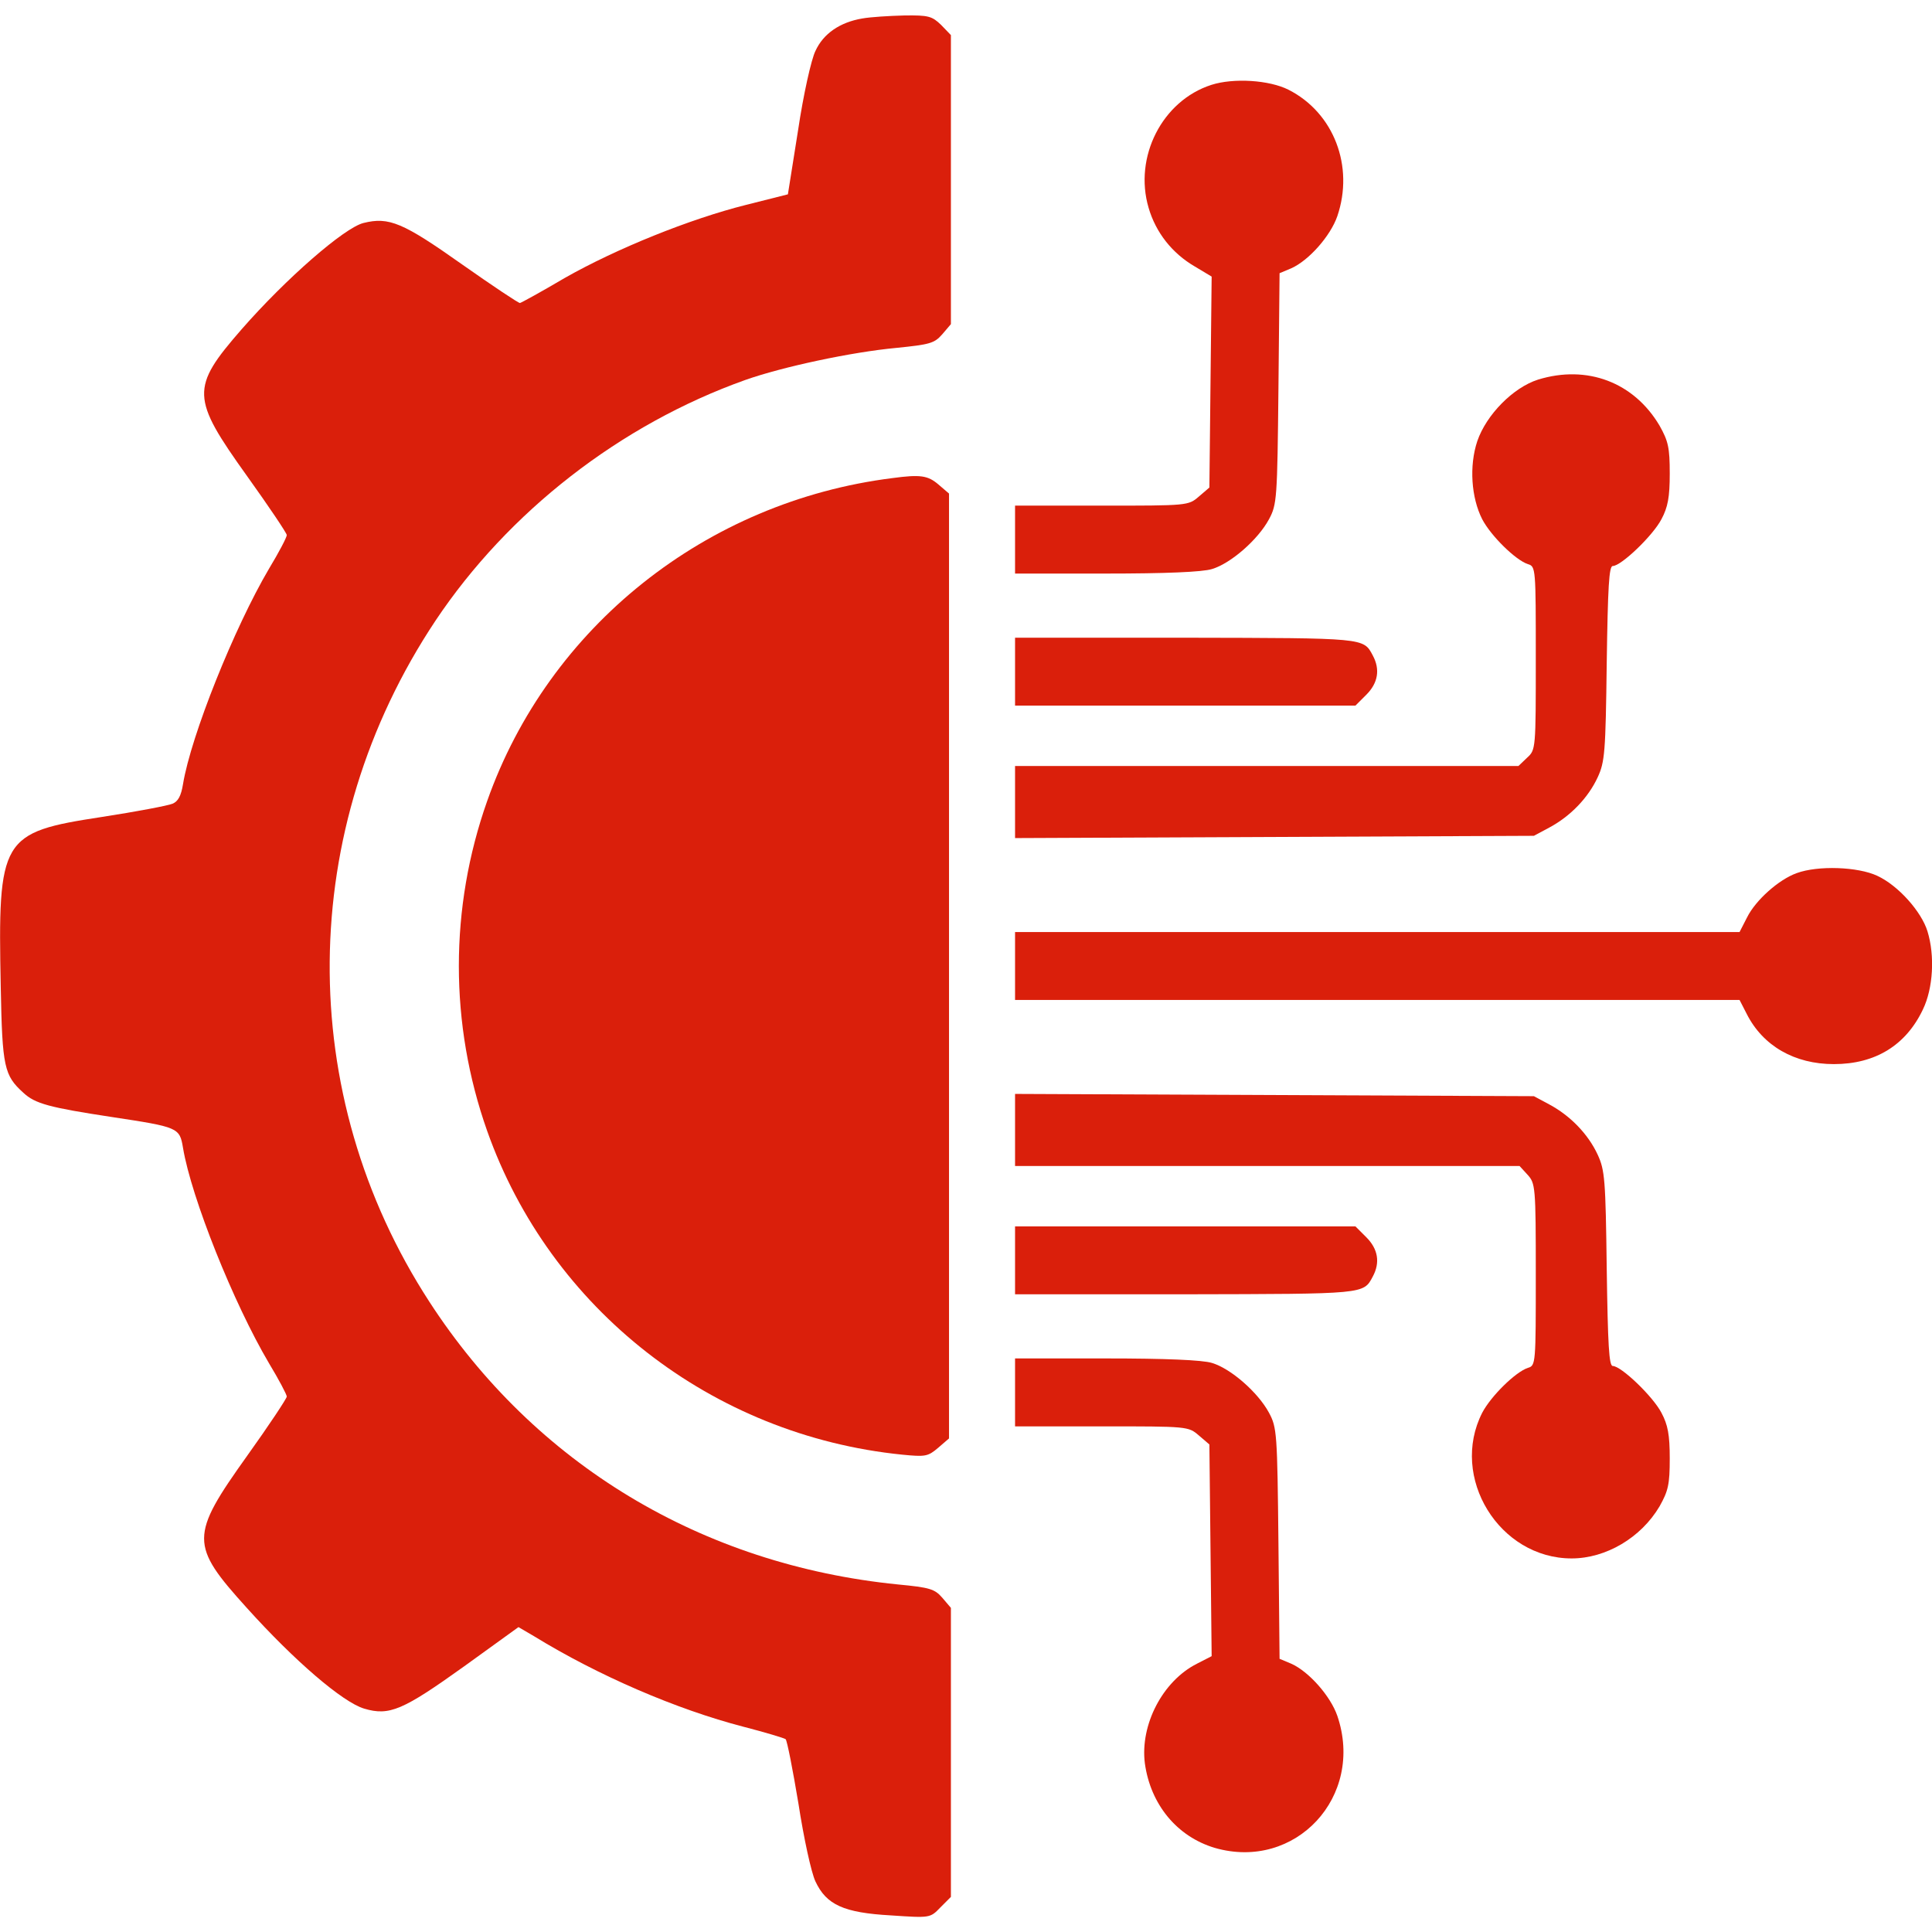<?xml version="1.0" standalone="no"?>
<!DOCTYPE svg PUBLIC "-//W3C//DTD SVG 20010904//EN"
 "http://www.w3.org/TR/2001/REC-SVG-20010904/DTD/svg10.dtd">
<svg version="1.0" xmlns="http://www.w3.org/2000/svg"
 width="512pt" height="512pt" viewBox="0 0 512 512"
 preserveAspectRatio="xMidYMid meet">

<g transform="translate(0,512) scale(0.1,-0.1)"
fill="#da1f0b" stroke="none">
<path d="M2285 5071 c-59 -10 -103 -40 -124 -86 -11 -22 -32 -116 -46 -210
l-27 -170 -111 -28 c-148 -37 -344 -116 -481 -194 -61 -36 -114 -65 -118 -66
-3 -1 -72 45 -153 102 -157 111 -194 127 -262 110 -51 -13 -205 -147 -323
-282 -135 -155 -134 -181 15 -389 58 -81 105 -151 105 -156 0 -6 -21 -46 -47
-89 -92 -156 -207 -443 -228 -571 -5 -31 -13 -46 -28 -52 -12 -5 -96 -21 -187
-35 -268 -41 -276 -55 -268 -452 4 -211 9 -233 60 -279 31 -29 69 -39 233 -64
178 -27 181 -28 190 -82 22 -132 134 -412 228 -571 26 -43 47 -83 47 -88 0 -5
-47 -76 -105 -157 -152 -213 -152 -236 -1 -403 126 -140 254 -250 311 -267 67
-20 103 -4 265 112 l144 104 41 -24 c171 -105 378 -194 555 -240 58 -15 108
-30 112 -33 4 -4 19 -81 34 -171 14 -91 34 -183 45 -206 29 -62 75 -83 200
-90 104 -7 104 -7 131 21 l28 28 0 383 0 383 -23 27 c-20 23 -33 27 -117 35
-520 52 -963 319 -1242 749 -358 551 -352 1252 16 1805 193 289 490 520 821
638 99 35 282 74 400 85 89 9 101 12 122 36 l23 27 0 383 0 383 -26 27 c-24
23 -33 26 -98 25 -39 -1 -89 -4 -111 -8z"/>
<path d="M3210 4895 c-130 -42 -206 -191 -166 -326 19 -65 62 -120 122 -155
l45 -27 -3 -279 -3 -280 -28 -24 c-28 -24 -29 -24 -258 -24 l-229 0 0 -90 0
-90 241 0 c156 0 256 4 281 12 50 15 122 78 151 132 21 39 22 54 25 346 l3
306 31 13 c47 21 104 86 122 138 45 132 -9 274 -129 335 -51 26 -146 32 -205
13z"/>
<path d="M4076 4114 c-66 -21 -137 -93 -161 -163 -22 -66 -16 -150 13 -207 23
-44 88 -108 121 -119 21 -6 21 -11 21 -249 0 -241 0 -243 -23 -264 l-23 -22
-667 0 -667 0 0 -95 0 -96 688 3 687 3 41 22 c56 30 103 79 128 133 19 41 21
66 24 303 3 202 6 257 16 257 22 0 106 80 129 124 17 32 22 58 22 121 0 69 -4
86 -27 127 -68 115 -192 162 -322 122z"/>
<path d="M2365 3853 c-494 -62 -911 -394 -1074 -856 -100 -283 -100 -591 0
-874 167 -472 595 -807 1100 -858 61 -6 68 -5 95 18 l29 25 0 1252 0 1252 -28
24 c-28 24 -48 27 -122 17z"/>
<path d="M2690 3340 l0 -90 451 0 451 0 29 29 c31 31 37 67 17 104 -25 47 -19
46 -495 47 l-453 0 0 -90z"/>
<path d="M4761 2806 c-47 -17 -108 -71 -131 -117 l-20 -39 -960 0 -960 0 0
-90 0 -90 960 0 960 0 19 -37 c43 -85 127 -133 231 -133 110 0 191 50 236 145
27 56 32 142 12 207 -16 52 -77 121 -133 147 -51 24 -157 28 -214 7z"/>
<path d="M2690 2125 l0 -95 668 0 669 0 21 -23 c21 -23 22 -31 22 -264 0 -237
0 -242 -21 -248 -33 -11 -98 -75 -121 -119 -87 -171 45 -386 237 -386 91 0
184 55 233 138 23 41 27 58 27 127 0 63 -5 89 -22 121 -23 44 -107 124 -129
124 -10 0 -13 55 -16 258 -3 236 -5 261 -24 302 -25 54 -72 103 -128 133 l-41
22 -687 3 -688 3 0 -96z"/>
<path d="M2690 1780 l0 -90 453 0 c476 1 470 0 495 47 20 37 14 73 -17 104
l-29 29 -451 0 -451 0 0 -90z"/>
<path d="M2690 1430 l0 -90 229 0 c229 0 230 0 258 -24 l28 -24 3 -281 3 -280
-39 -20 c-91 -46 -151 -162 -138 -264 15 -109 85 -194 185 -224 214 -62 398
136 325 350 -18 52 -75 117 -122 138 l-31 13 -3 306 c-3 292 -4 307 -25 346
-29 54 -101 117 -151 132 -25 8 -125 12 -281 12 l-241 0 0 -90z"/>
</g>
</svg>
